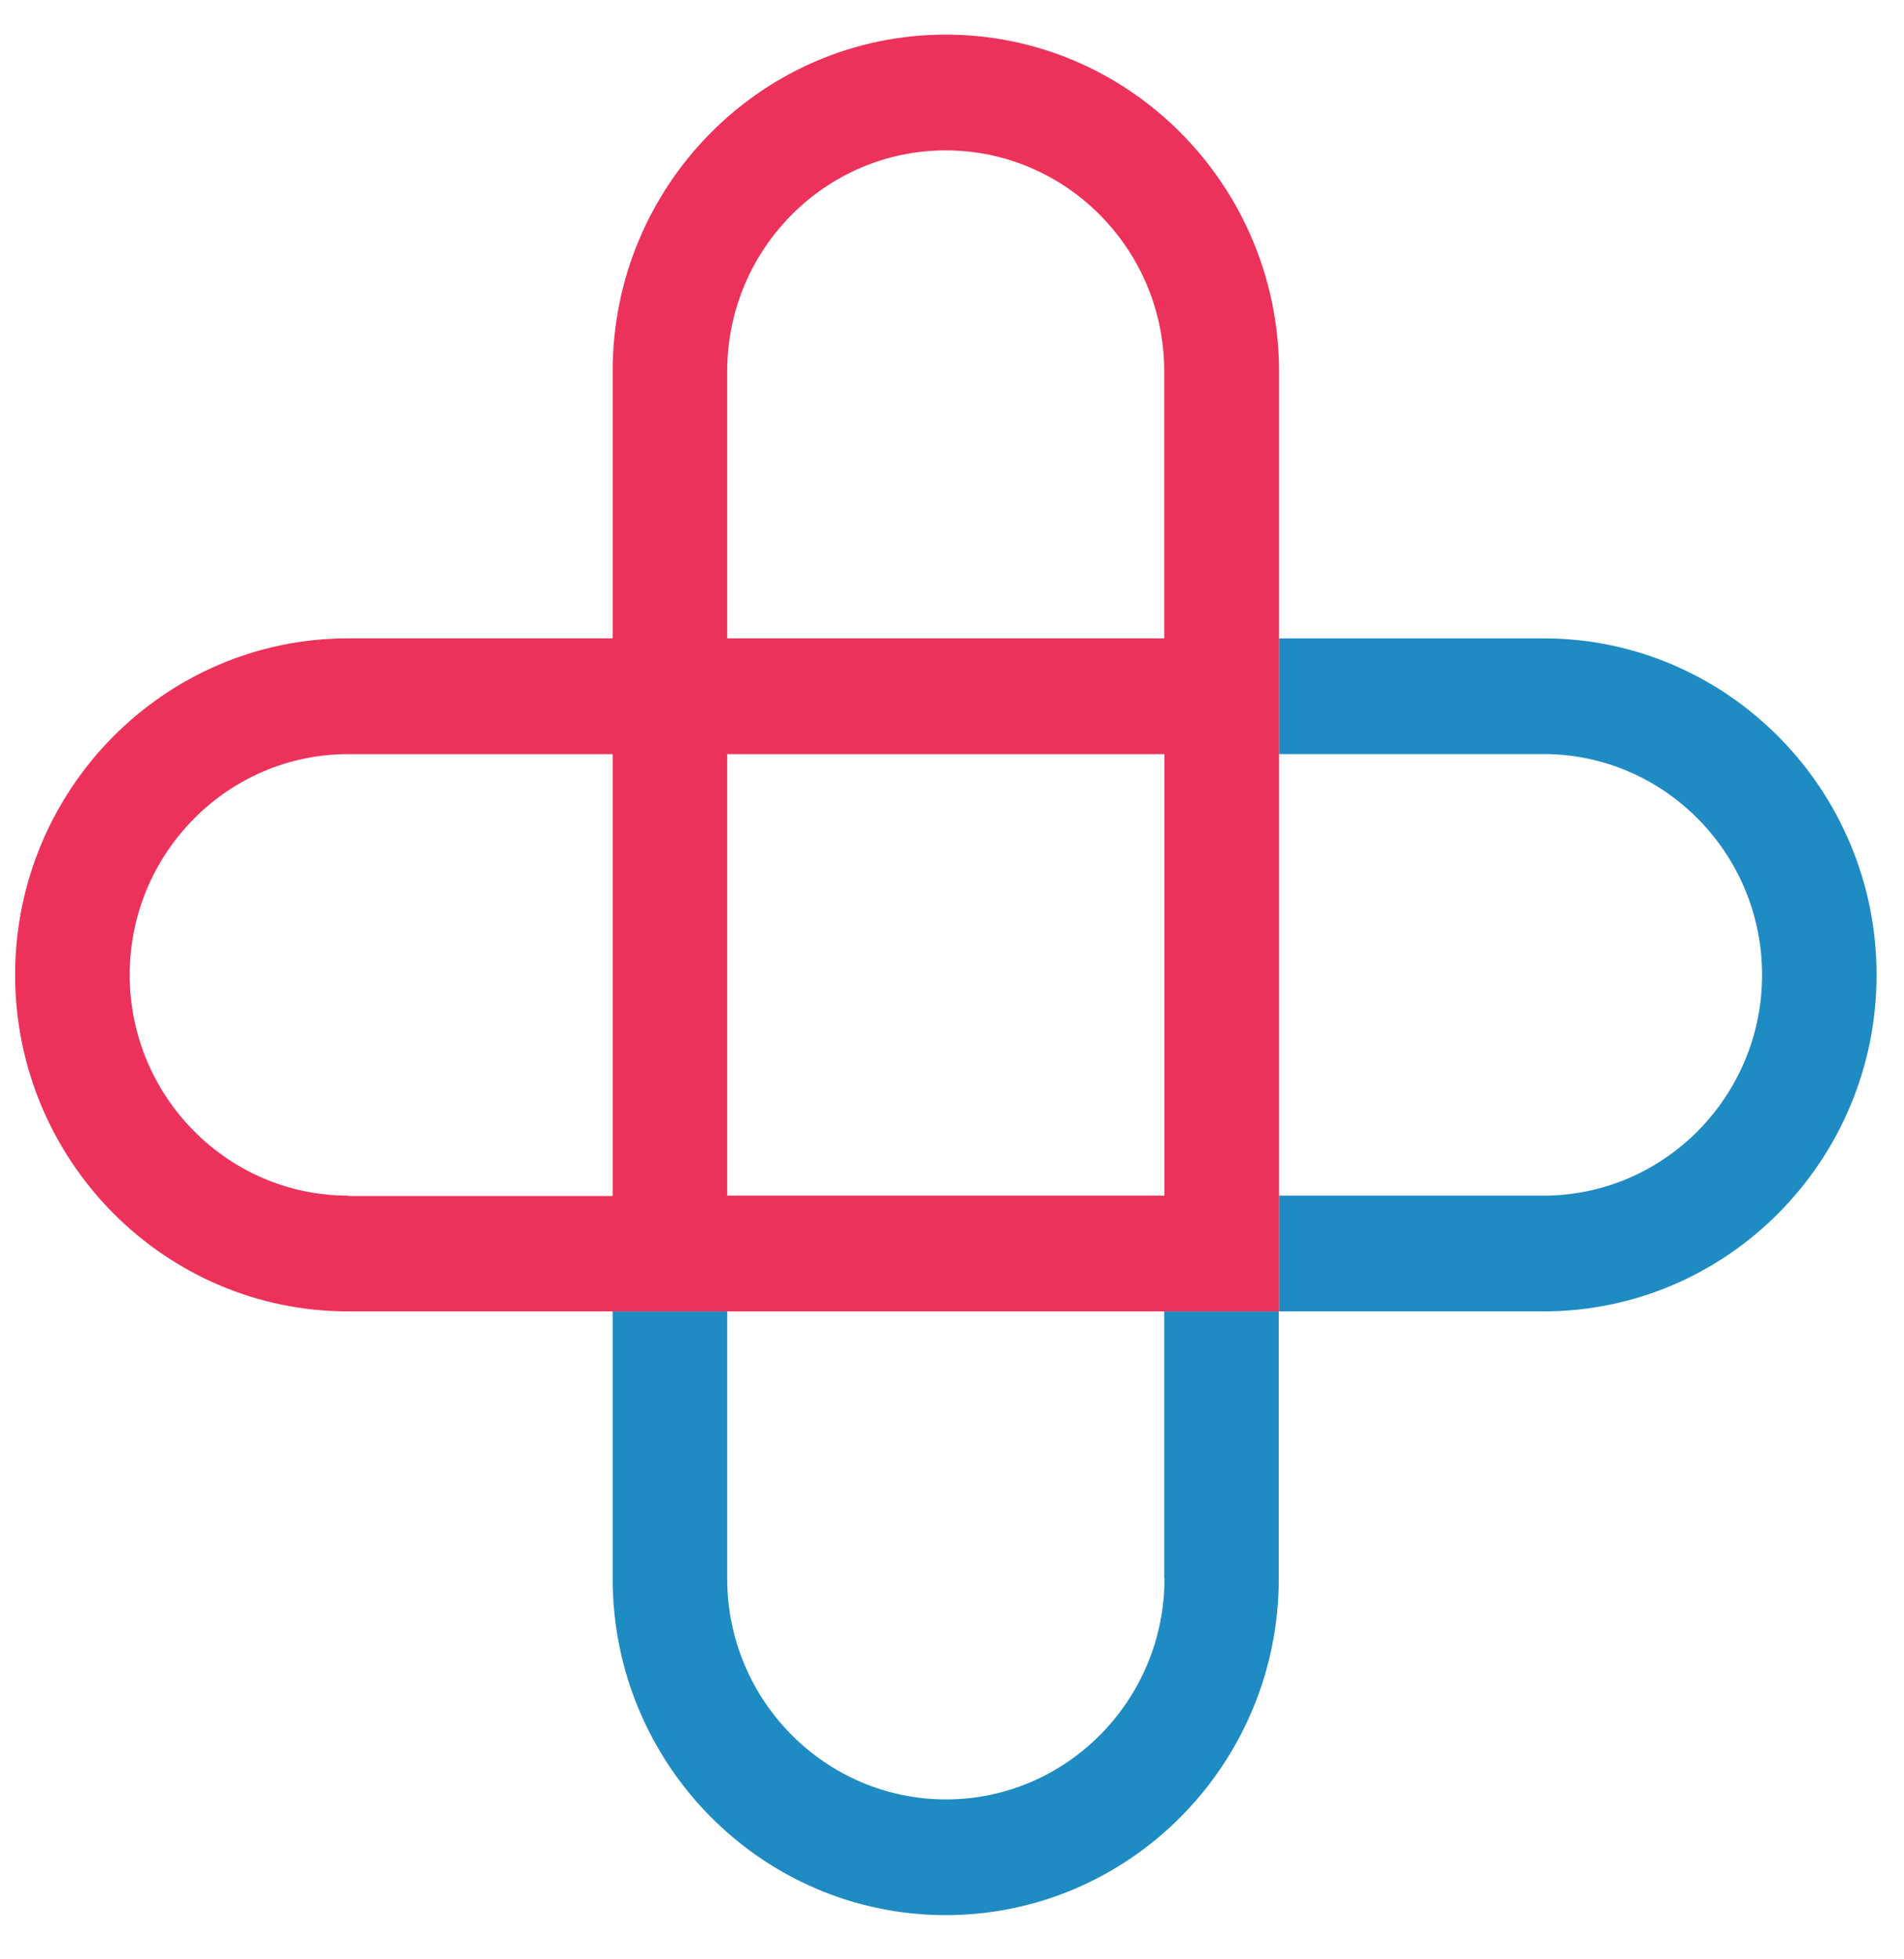 <svg width="35" height="36" viewBox="0 0 35 36" fill="none" xmlns="http://www.w3.org/2000/svg">
<path d="M21.406 29.005C21.406 31.24 19.603 33.062 17.39 33.062C15.176 33.062 13.368 31.245 13.368 29.005V24.095H11.262V29.005C11.262 32.415 14.008 35.188 17.384 35.188C20.761 35.188 23.507 32.415 23.507 29.005V24.095H21.401V29.005H21.406Z" fill="#1F8BC3"/>
<path d="M28.374 11.729H23.512V13.855H28.374C30.587 13.855 32.391 15.677 32.391 17.912C32.391 20.147 30.587 21.968 28.374 21.968H23.512V24.095H28.374C31.75 24.095 34.496 21.322 34.496 17.912C34.496 14.502 31.745 11.729 28.374 11.729Z" fill="#1F8BC3"/>
<path d="M17.384 0.636C14.008 0.636 11.262 3.409 11.262 6.819V11.729H6.4C3.024 11.729 0.278 14.502 0.278 17.912C0.278 21.322 3.024 24.095 6.4 24.095H11.262H13.368H21.406H23.512V21.968V13.856V11.729V6.819C23.507 3.409 20.761 0.636 17.384 0.636ZM6.4 21.968C4.187 21.968 2.384 20.147 2.384 17.912C2.384 15.677 4.187 13.856 6.4 13.856H11.262V21.974H6.4V21.968ZM21.406 21.968H13.368V13.856H21.406V21.968ZM13.368 11.729V6.819C13.368 4.584 15.171 2.763 17.384 2.763C19.598 2.763 21.401 4.584 21.401 6.819V11.729H13.368Z" fill="#EC325B"/>
</svg>
